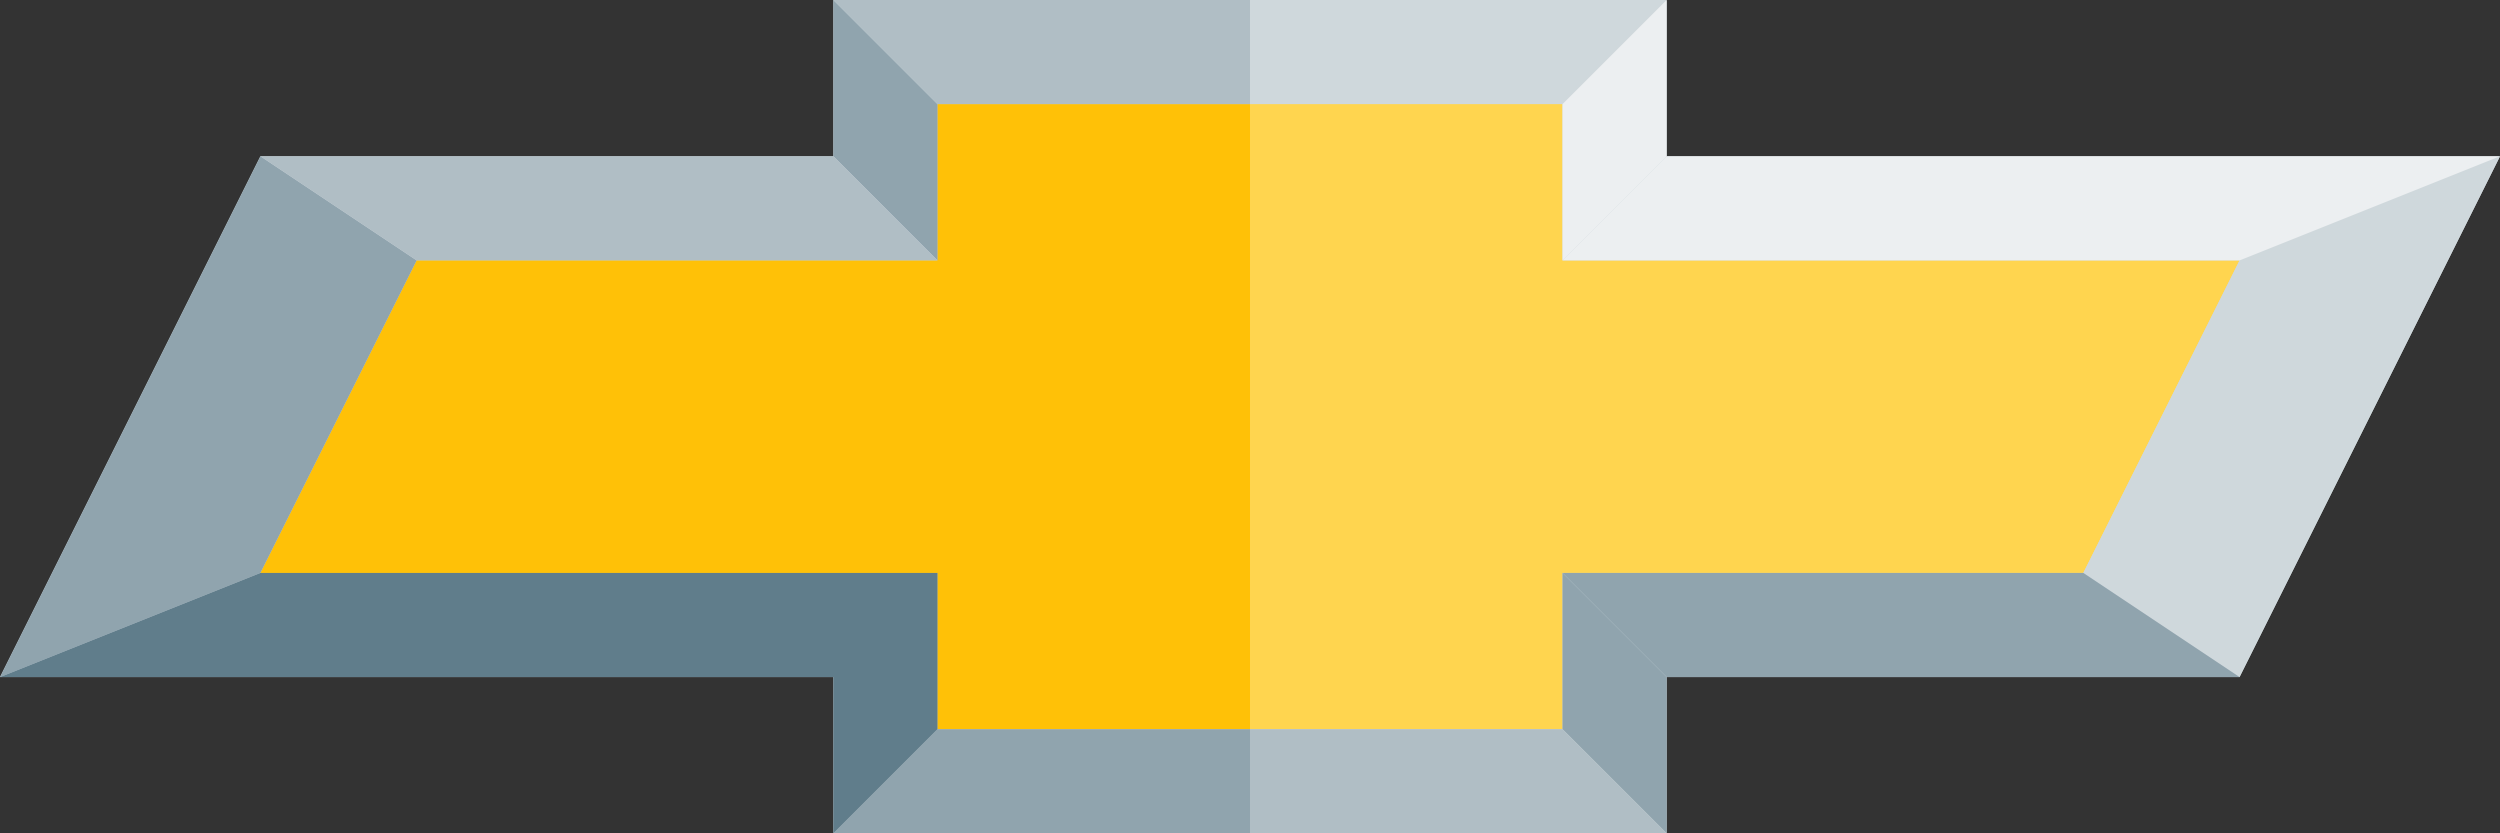 <svg id="icons8_chevrolet" xmlns="http://www.w3.org/2000/svg" width="130.498" height="43.499" viewBox="0 0 130.498 43.499">
  <rect x="0" y="0" width="130.498" height="43.499" fill="#333333" stroke="none"/>
  <path id="Path_2821" data-name="Path 2821" d="M16,16H59.5V59.5H16Z" transform="translate(27.499 -16)" fill="#cfd8dc"/>
  <path id="Path_2822" data-name="Path 2822" d="M13.594,19H130.5L116.9,46.187H0Z" transform="translate(0 -10.844)" fill="#cfd8dc"/>
  <path id="Path_2823" data-name="Path 2823" d="M108.311,26.156H72.968V18H40.343v8.156H13.156L5,42.468H40.343v8.156H72.968V42.468h27.187Z" transform="translate(8.594 -12.563)" fill="#ffd54f"/>
  <path id="Path_2824" data-name="Path 2824" d="M56.655,50.624V18H40.343v8.156H13.156L5,42.468H40.343v8.156Z" transform="translate(8.594 -12.563)" fill="#ffc107"/>
  <path id="Path_2825" data-name="Path 2825" d="M16,16l5.437,5.437v8.156L16,24.156Z" transform="translate(27.499 -16)" fill="#90a4ae"/>
  <path id="Path_2826" data-name="Path 2826" d="M16,16H37.75v5.437H21.437Z" transform="translate(27.499 -16)" fill="#b0bec5"/>
  <path id="Path_2827" data-name="Path 2827" d="M0,46.187,13.594,40.75,21.75,24.437,13.594,19Z" transform="translate(0 -10.844)" fill="#90a4ae"/>
  <path id="Path_2828" data-name="Path 2828" d="M5,19l8.156,5.437H40.343L34.906,19Z" transform="translate(8.594 -10.844)" fill="#b0bec5"/>
  <path id="Path_2829" data-name="Path 2829" d="M37.75,30v5.437H16L21.437,30Z" transform="translate(27.499 8.062)" fill="#90a4ae"/>
  <path id="Path_2830" data-name="Path 2830" d="M13.594,27,0,32.437H43.5v8.156l5.437-5.437V27Z" transform="translate(0 2.906)" fill="#607d8b"/>
  <path id="Path_2831" data-name="Path 2831" d="M35.437,16,30,21.437v8.156l5.437-5.437Z" transform="translate(51.561 -16)" fill="#eceff1"/>
  <path id="Path_2832" data-name="Path 2832" d="M48.156,24.437,61.75,19,48.156,46.187,40,40.75Z" transform="translate(68.748 -10.844)" fill="#cfd8dc"/>
  <path id="Path_2833" data-name="Path 2833" d="M30,27v8.156l5.437,5.437V32.437Z" transform="translate(51.561 2.906)" fill="#90a4ae"/>
  <path id="Path_2834" data-name="Path 2834" d="M30,27l5.437,5.437H65.343L57.187,27Z" transform="translate(51.561 2.906)" fill="#90a4ae"/>
  <path id="Path_2835" data-name="Path 2835" d="M45.75,35.437,40.312,30H24v5.437Z" transform="translate(41.249 8.062)" fill="#b0bec5"/>
  <path id="Path_2836" data-name="Path 2836" d="M35.437,19,30,24.437H65.343L78.937,19Z" transform="translate(51.561 -10.844)" fill="#eceff1"/>
</svg>
